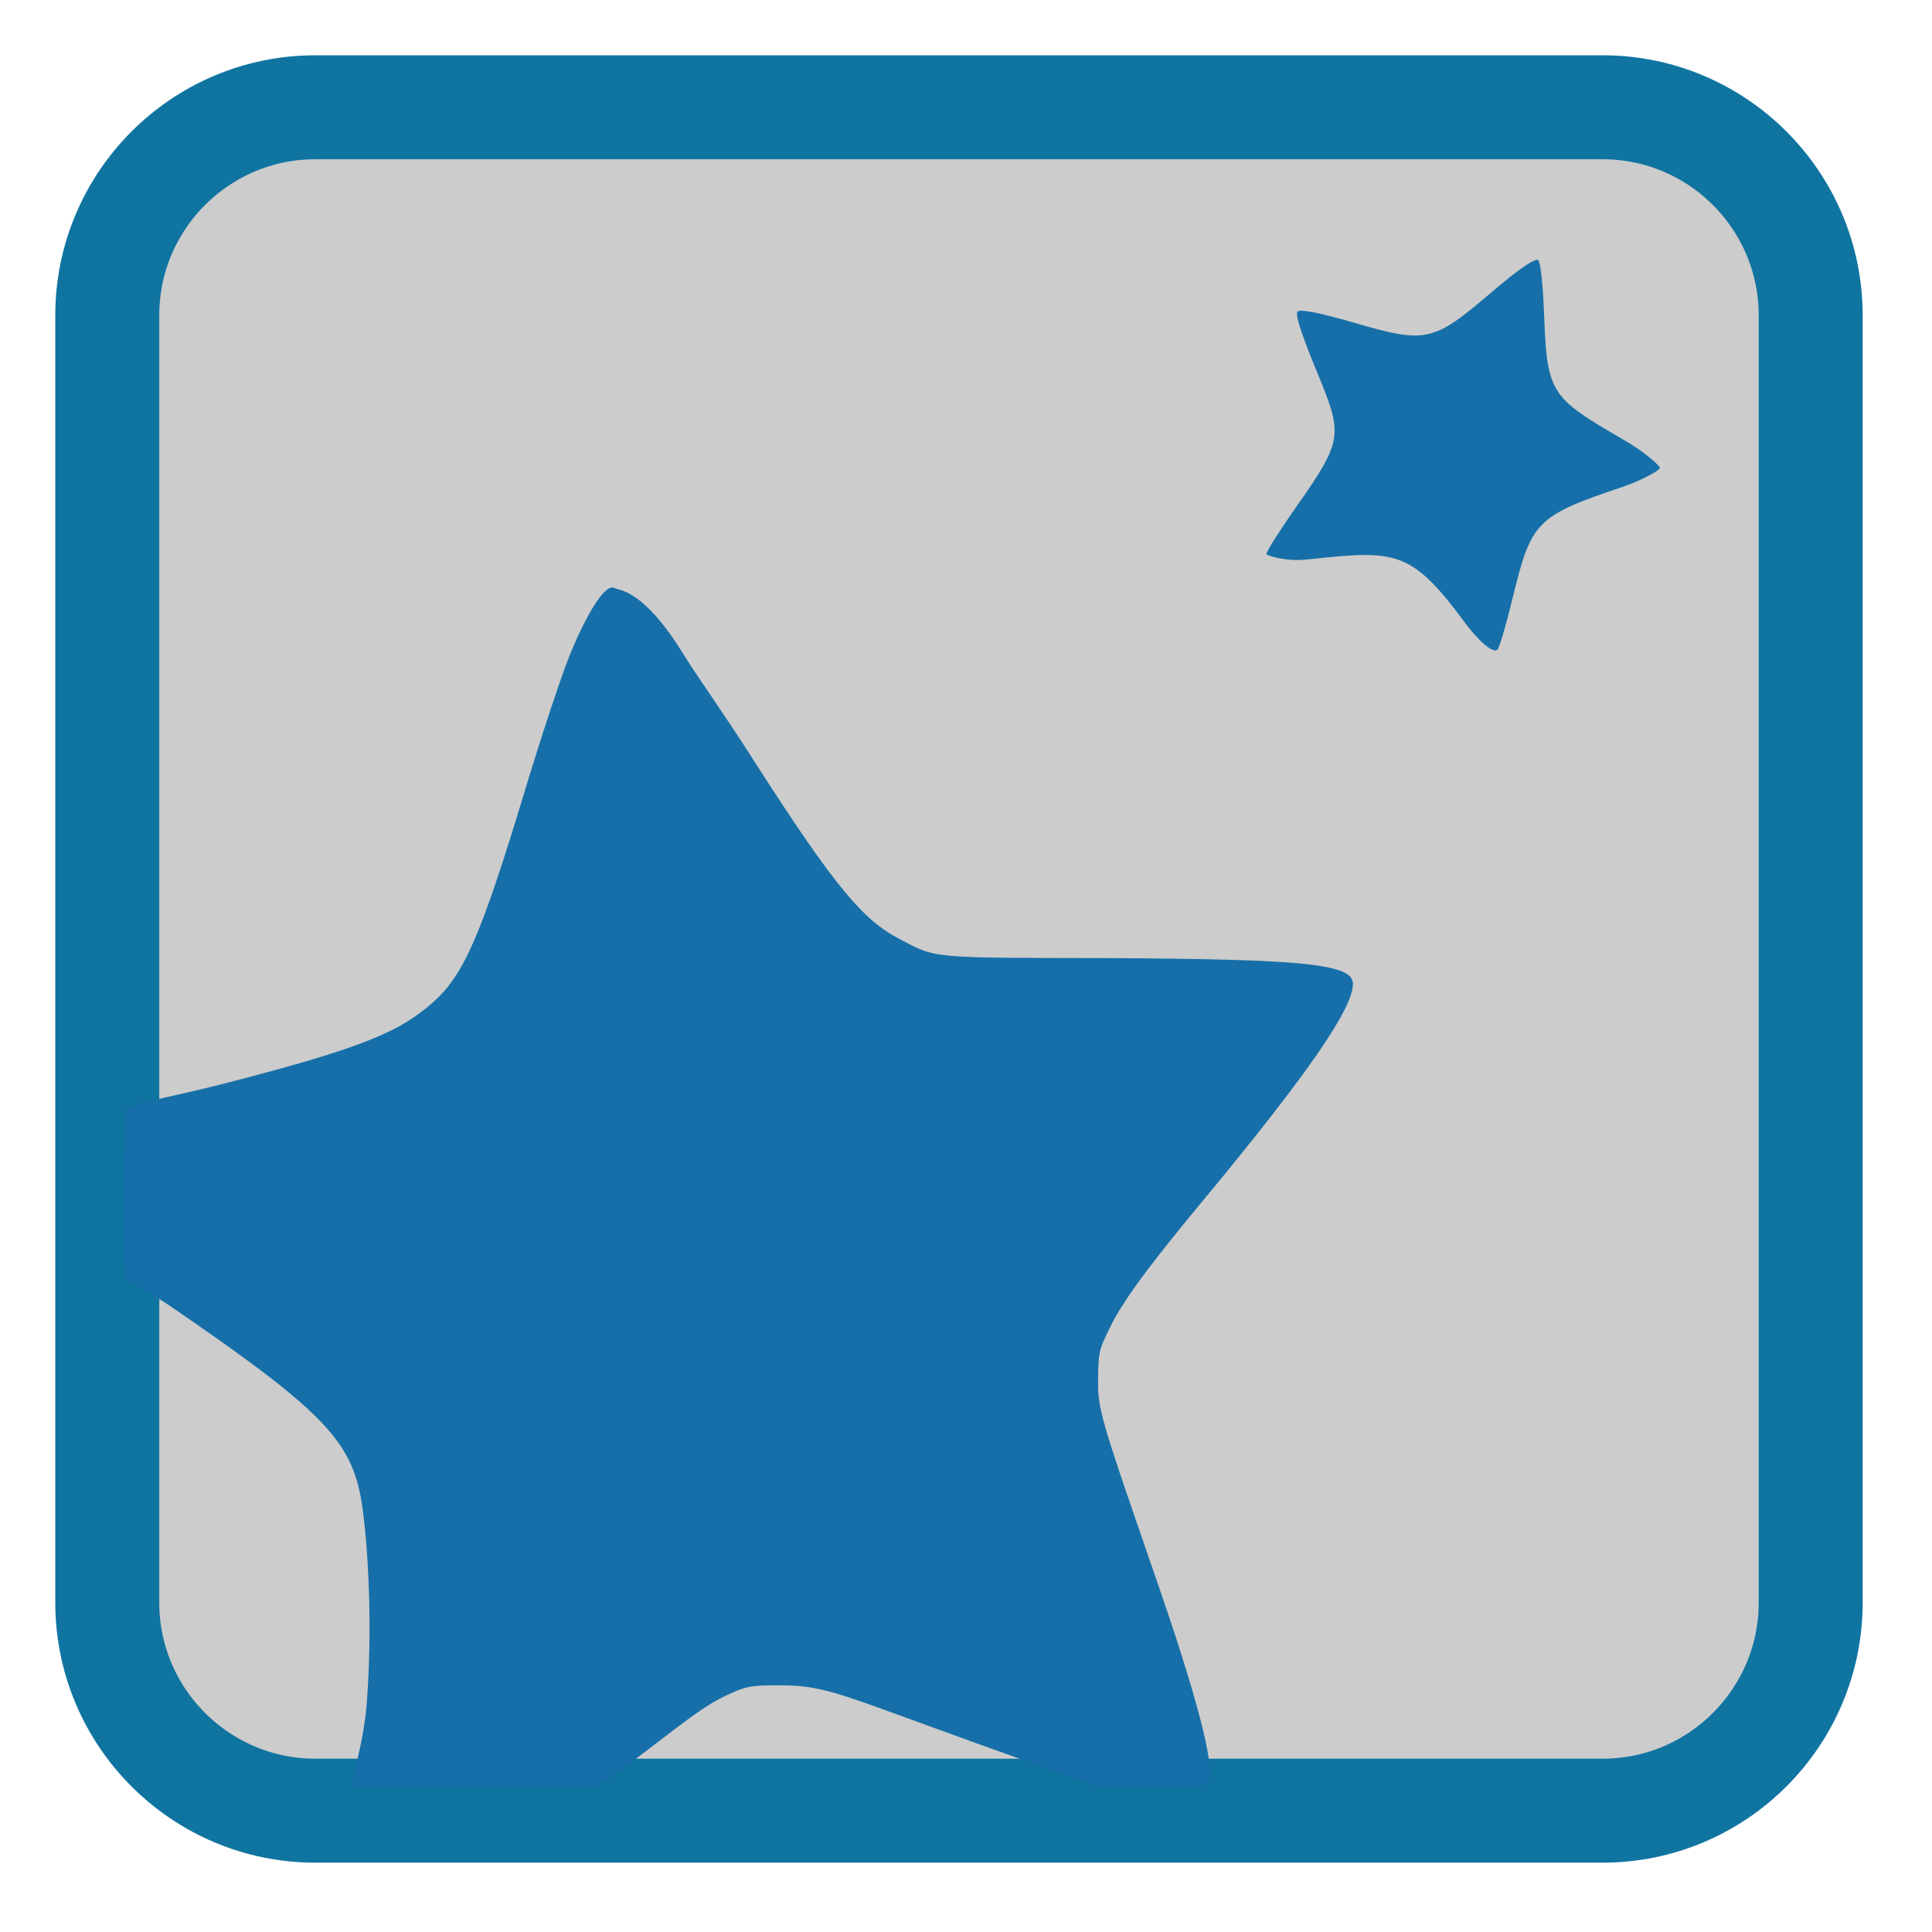 
<svg xmlns="http://www.w3.org/2000/svg" xmlns:xlink="http://www.w3.org/1999/xlink" width="22px" height="22px" viewBox="0 0 22 22" version="1.1">
<g id="surface1">
<path style="fill-rule:nonzero;fill:rgb(80%,80%,80%);fill-opacity:1;stroke-width:28.192;stroke-linecap:butt;stroke-linejoin:miter;stroke:rgb(6.275%,45.49%,63.137%);stroke-opacity:1;stroke-miterlimit:4;" d="M 85.497 29.084 L 434.503 29.084 C 465.618 29.084 490.916 54.382 490.916 85.497 L 490.916 434.503 C 490.916 465.618 465.618 490.916 434.503 490.916 L 85.497 490.916 C 54.382 490.916 29.084 465.618 29.084 434.503 L 29.084 85.497 C 29.084 54.382 54.382 29.084 85.497 29.084 Z M 85.497 29.084 " transform="matrix(0.042,0,0,0.042,0,0)"/>
<path style=" stroke:none;fill-rule:nonzero;fill:rgb(8.627%,43.529%,65.882%);fill-opacity:1;" d="M 4 20.336 C 3.988 20.312 4.148 19.848 4.18 19.348 C 4.254 18.293 4.164 17.336 4.105 17.031 C 3.977 16.375 3.605 16.012 1.918 14.859 C 1.684 14.703 1.445 14.582 1.43 14.559 C 1.41 14.535 1.406 13.617 1.41 13.562 L 1.426 12.629 L 1.559 12.574 C 1.613 12.551 2.082 12.461 2.594 12.328 C 4.172 11.922 4.559 11.738 4.926 11.418 C 5.281 11.105 5.477 10.656 5.973 9.016 C 6.152 8.422 6.387 7.711 6.477 7.488 C 6.637 7.082 6.875 6.641 6.992 6.695 C 7.066 6.727 7.34 6.719 7.801 7.48 C 7.914 7.664 8.277 8.176 8.594 8.676 C 9.516 10.117 9.832 10.473 10.227 10.684 C 10.668 10.918 10.566 10.906 12.613 10.91 C 14.855 10.922 15.406 10.977 15.406 11.203 C 15.406 11.477 14.922 12.195 13.711 13.656 C 13.176 14.301 12.797 14.785 12.637 15.121 C 12.512 15.379 12.504 15.387 12.504 15.797 C 12.508 16.113 12.648 16.473 13.238 18.191 C 13.691 19.516 13.84 20.184 13.758 20.305 C 13.719 20.363 13.371 20.332 12.922 20.34 L 12.496 20.344 L 12.227 20.246 L 11.25 19.898 C 9.613 19.312 9.426 19.195 8.906 19.191 C 8.531 19.188 8.488 19.203 8.242 19.32 C 7.922 19.469 7.438 19.902 6.973 20.219 L 6.789 20.344 L 5.387 20.348 C 4.605 20.348 4.016 20.359 4 20.336 Z M 16.684 7.094 C 16.059 6.246 15.887 6.266 14.883 6.371 C 14.645 6.398 14.438 6.328 14.422 6.312 C 14.406 6.297 14.598 6.004 14.754 5.781 C 15.309 4.992 15.293 4.953 14.98 4.195 C 14.805 3.766 14.746 3.574 14.777 3.547 C 14.812 3.512 15.129 3.59 15.395 3.668 C 16.238 3.914 16.312 3.902 16.98 3.332 C 17.184 3.156 17.438 2.957 17.508 2.957 C 17.543 2.961 17.57 3.23 17.586 3.652 C 17.617 4.496 17.691 4.543 18.488 5.008 C 18.723 5.141 18.902 5.305 18.902 5.328 C 18.902 5.355 18.676 5.477 18.492 5.539 C 17.48 5.879 17.438 5.934 17.219 6.832 C 17.156 7.094 17.074 7.379 17.051 7.398 C 17 7.445 16.828 7.289 16.684 7.094 Z M 16.684 7.094 "/>
</g>
</svg>
